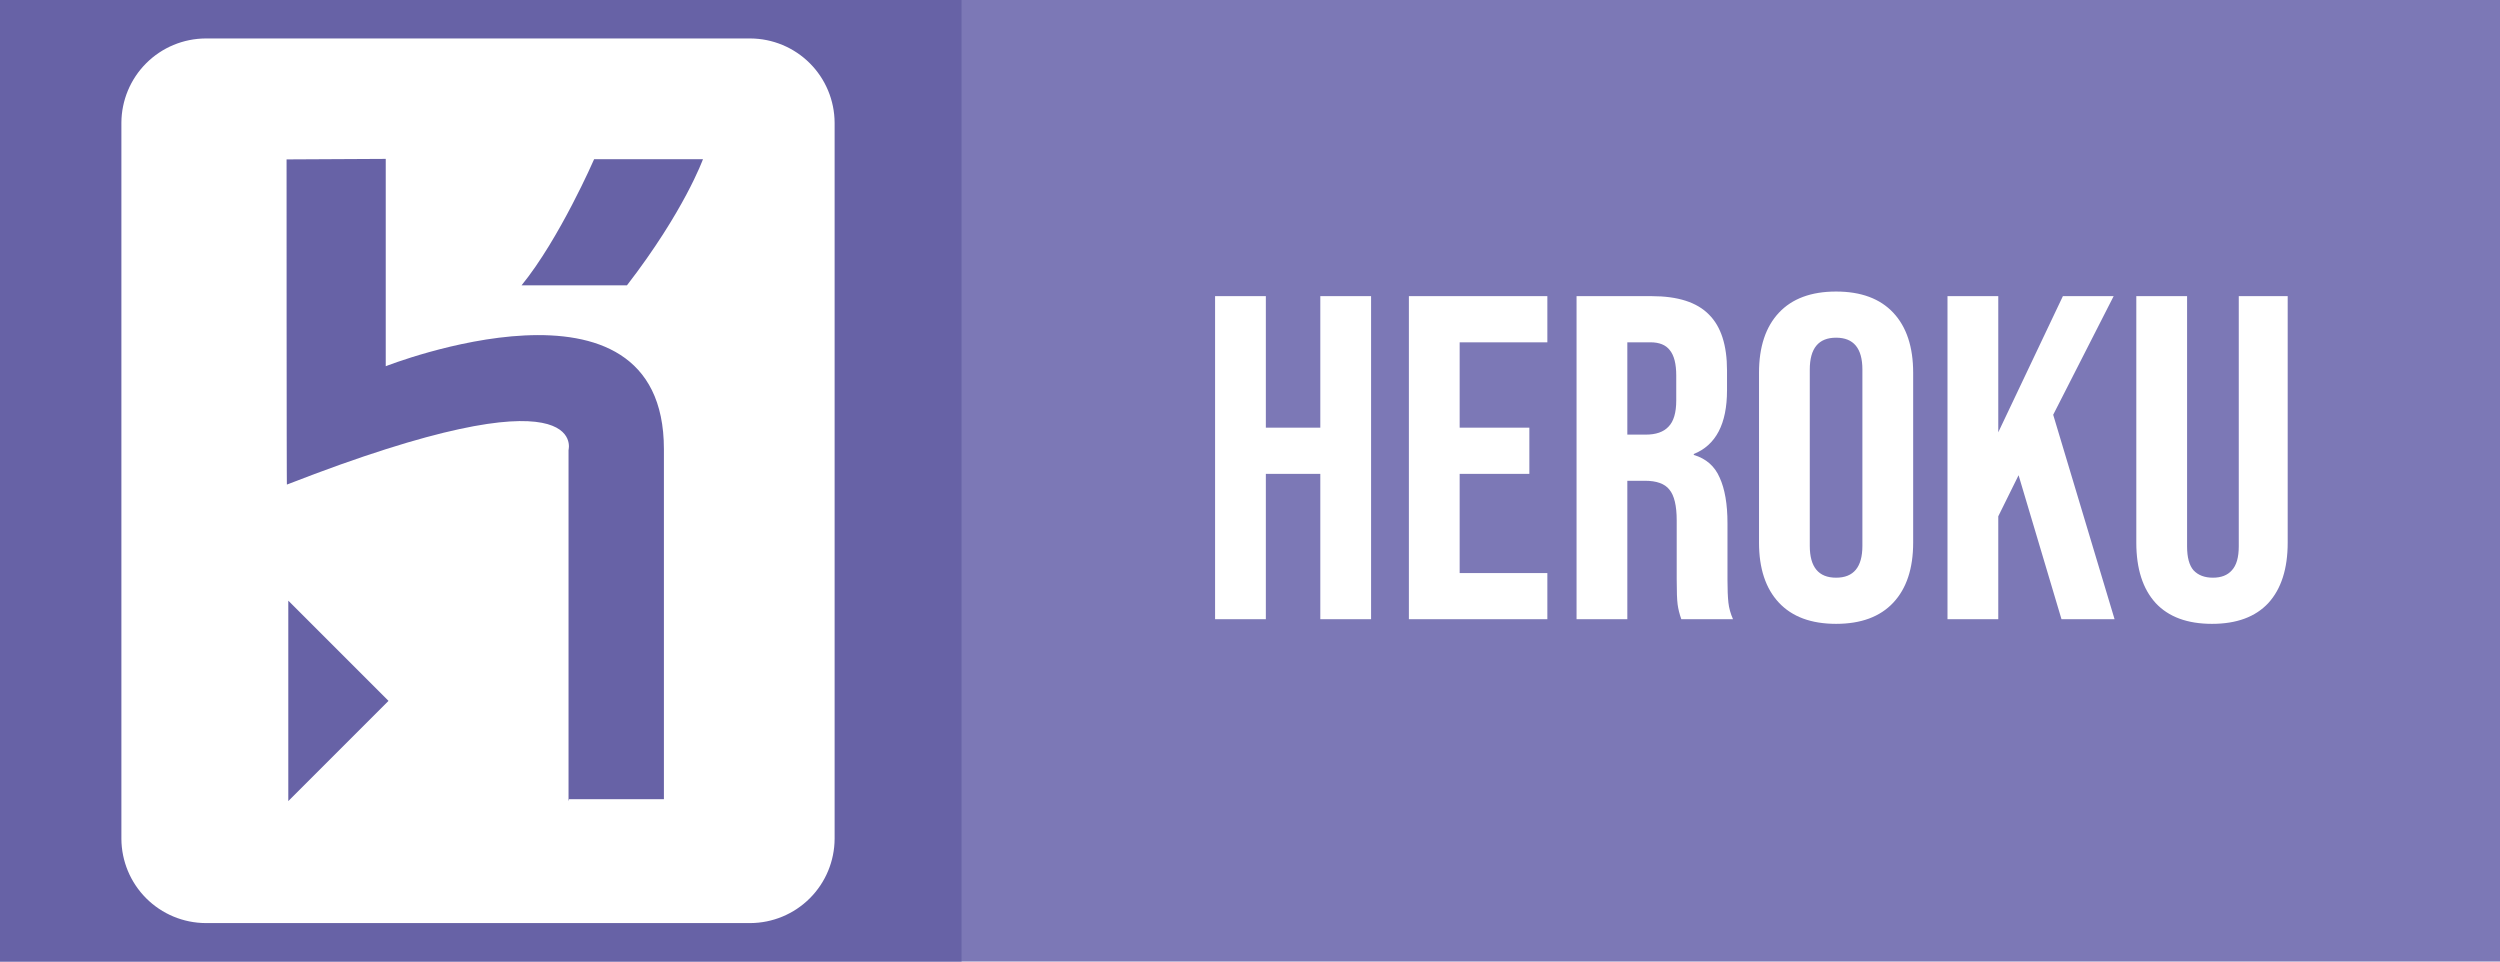 <svg width="650" height="250" viewBox="0 0 650 250" fill="none" xmlns="http://www.w3.org/2000/svg">
<rect width="650" height="250" fill="#7C78B6"/>
<rect width="250" height="250" fill="#6762A6"/>
<path d="M315.92 77H329.12V111.2H343.28V77H356.48V161H343.28V123.2H329.12V161H315.92V77ZM366.311 77H402.311V89H379.511V111.2H397.631V123.2H379.511V149H402.311V161H366.311V77ZM409.904 77H429.464C436.264 77 441.224 78.6 444.344 81.8C447.464 84.92 449.024 89.76 449.024 96.32V101.48C449.024 110.2 446.144 115.72 440.384 118.04V118.28C443.584 119.24 445.824 121.2 447.104 124.16C448.464 127.12 449.144 131.08 449.144 136.04V150.8C449.144 153.2 449.224 155.16 449.384 156.68C449.544 158.12 449.944 159.56 450.584 161H437.144C436.664 159.64 436.344 158.36 436.184 157.16C436.024 155.96 435.944 153.8 435.944 150.68V135.32C435.944 131.48 435.304 128.8 434.024 127.28C432.824 125.76 430.704 125 427.664 125H423.104V161H409.904V77ZM427.904 113C430.544 113 432.504 112.32 433.784 110.96C435.144 109.6 435.824 107.32 435.824 104.12V97.64C435.824 94.6 435.264 92.4 434.144 91.04C433.104 89.68 431.424 89 429.104 89H423.104V113H427.904ZM477.383 162.2C470.903 162.2 465.943 160.36 462.503 156.68C459.063 153 457.343 147.8 457.343 141.08V96.92C457.343 90.2 459.063 85 462.503 81.32C465.943 77.64 470.903 75.8 477.383 75.8C483.863 75.8 488.823 77.64 492.263 81.32C495.703 85 497.423 90.2 497.423 96.92V141.08C497.423 147.8 495.703 153 492.263 156.68C488.823 160.36 483.863 162.2 477.383 162.2ZM477.383 150.2C481.943 150.2 484.223 147.44 484.223 141.92V96.08C484.223 90.56 481.943 87.8 477.383 87.8C472.823 87.8 470.543 90.56 470.543 96.08V141.92C470.543 147.44 472.823 150.2 477.383 150.2ZM506.35 77H519.55V112.4L536.35 77H549.55L533.83 107.84L549.79 161H535.99L524.83 123.56L519.55 134.24V161H506.35V77ZM575.12 162.2C568.72 162.2 563.84 160.4 560.48 156.8C557.12 153.12 555.44 147.88 555.44 141.08V77H568.64V142.04C568.64 144.92 569.2 147 570.32 148.28C571.52 149.56 573.2 150.2 575.36 150.2C577.52 150.2 579.16 149.56 580.28 148.28C581.48 147 582.08 144.92 582.08 142.04V77H594.8V141.08C594.8 147.88 593.12 153.12 589.76 156.8C586.4 160.4 581.52 162.2 575.12 162.2Z" fill="white"/>
<g clip-path="url(#clip0_8_499)">
<path d="M195.078 240H53.484C47.678 239.976 42.115 237.659 38.009 233.553C33.903 229.447 31.586 223.885 31.562 218.078V31.922C31.586 26.115 33.903 20.553 38.009 16.447C42.115 12.341 47.678 10.024 53.484 10H195.078C200.885 10.024 206.447 12.341 210.553 16.447C214.659 20.553 216.976 26.115 217 31.922V218.078C216.976 223.885 214.659 229.447 210.553 233.553C206.447 237.659 200.885 239.976 195.078 240Z" fill="white"/>
<path d="M147.82 208.33V117.004C147.82 117.004 153.75 95.127 74.598 125.988C74.508 126.797 74.508 41.445 74.508 41.445L100.293 41.31V95.217C100.293 95.217 172.617 66.691 172.617 116.779V207.791H147.686L147.82 208.33ZM162.555 74.193H135.602C145.484 62.065 154.469 41.4 154.469 41.4H182.77C182.77 41.4 177.918 54.877 163.004 74.193H162.555ZM74.957 208.15V156.176L101.012 182.23L74.957 208.285V208.15Z" fill="#6762A6"/>
</g>
<defs>
<clipPath id="clip0_8_499">
<rect width="230" height="230" fill="white" transform="translate(10 10)"/>
</clipPath>
</defs>
</svg>
